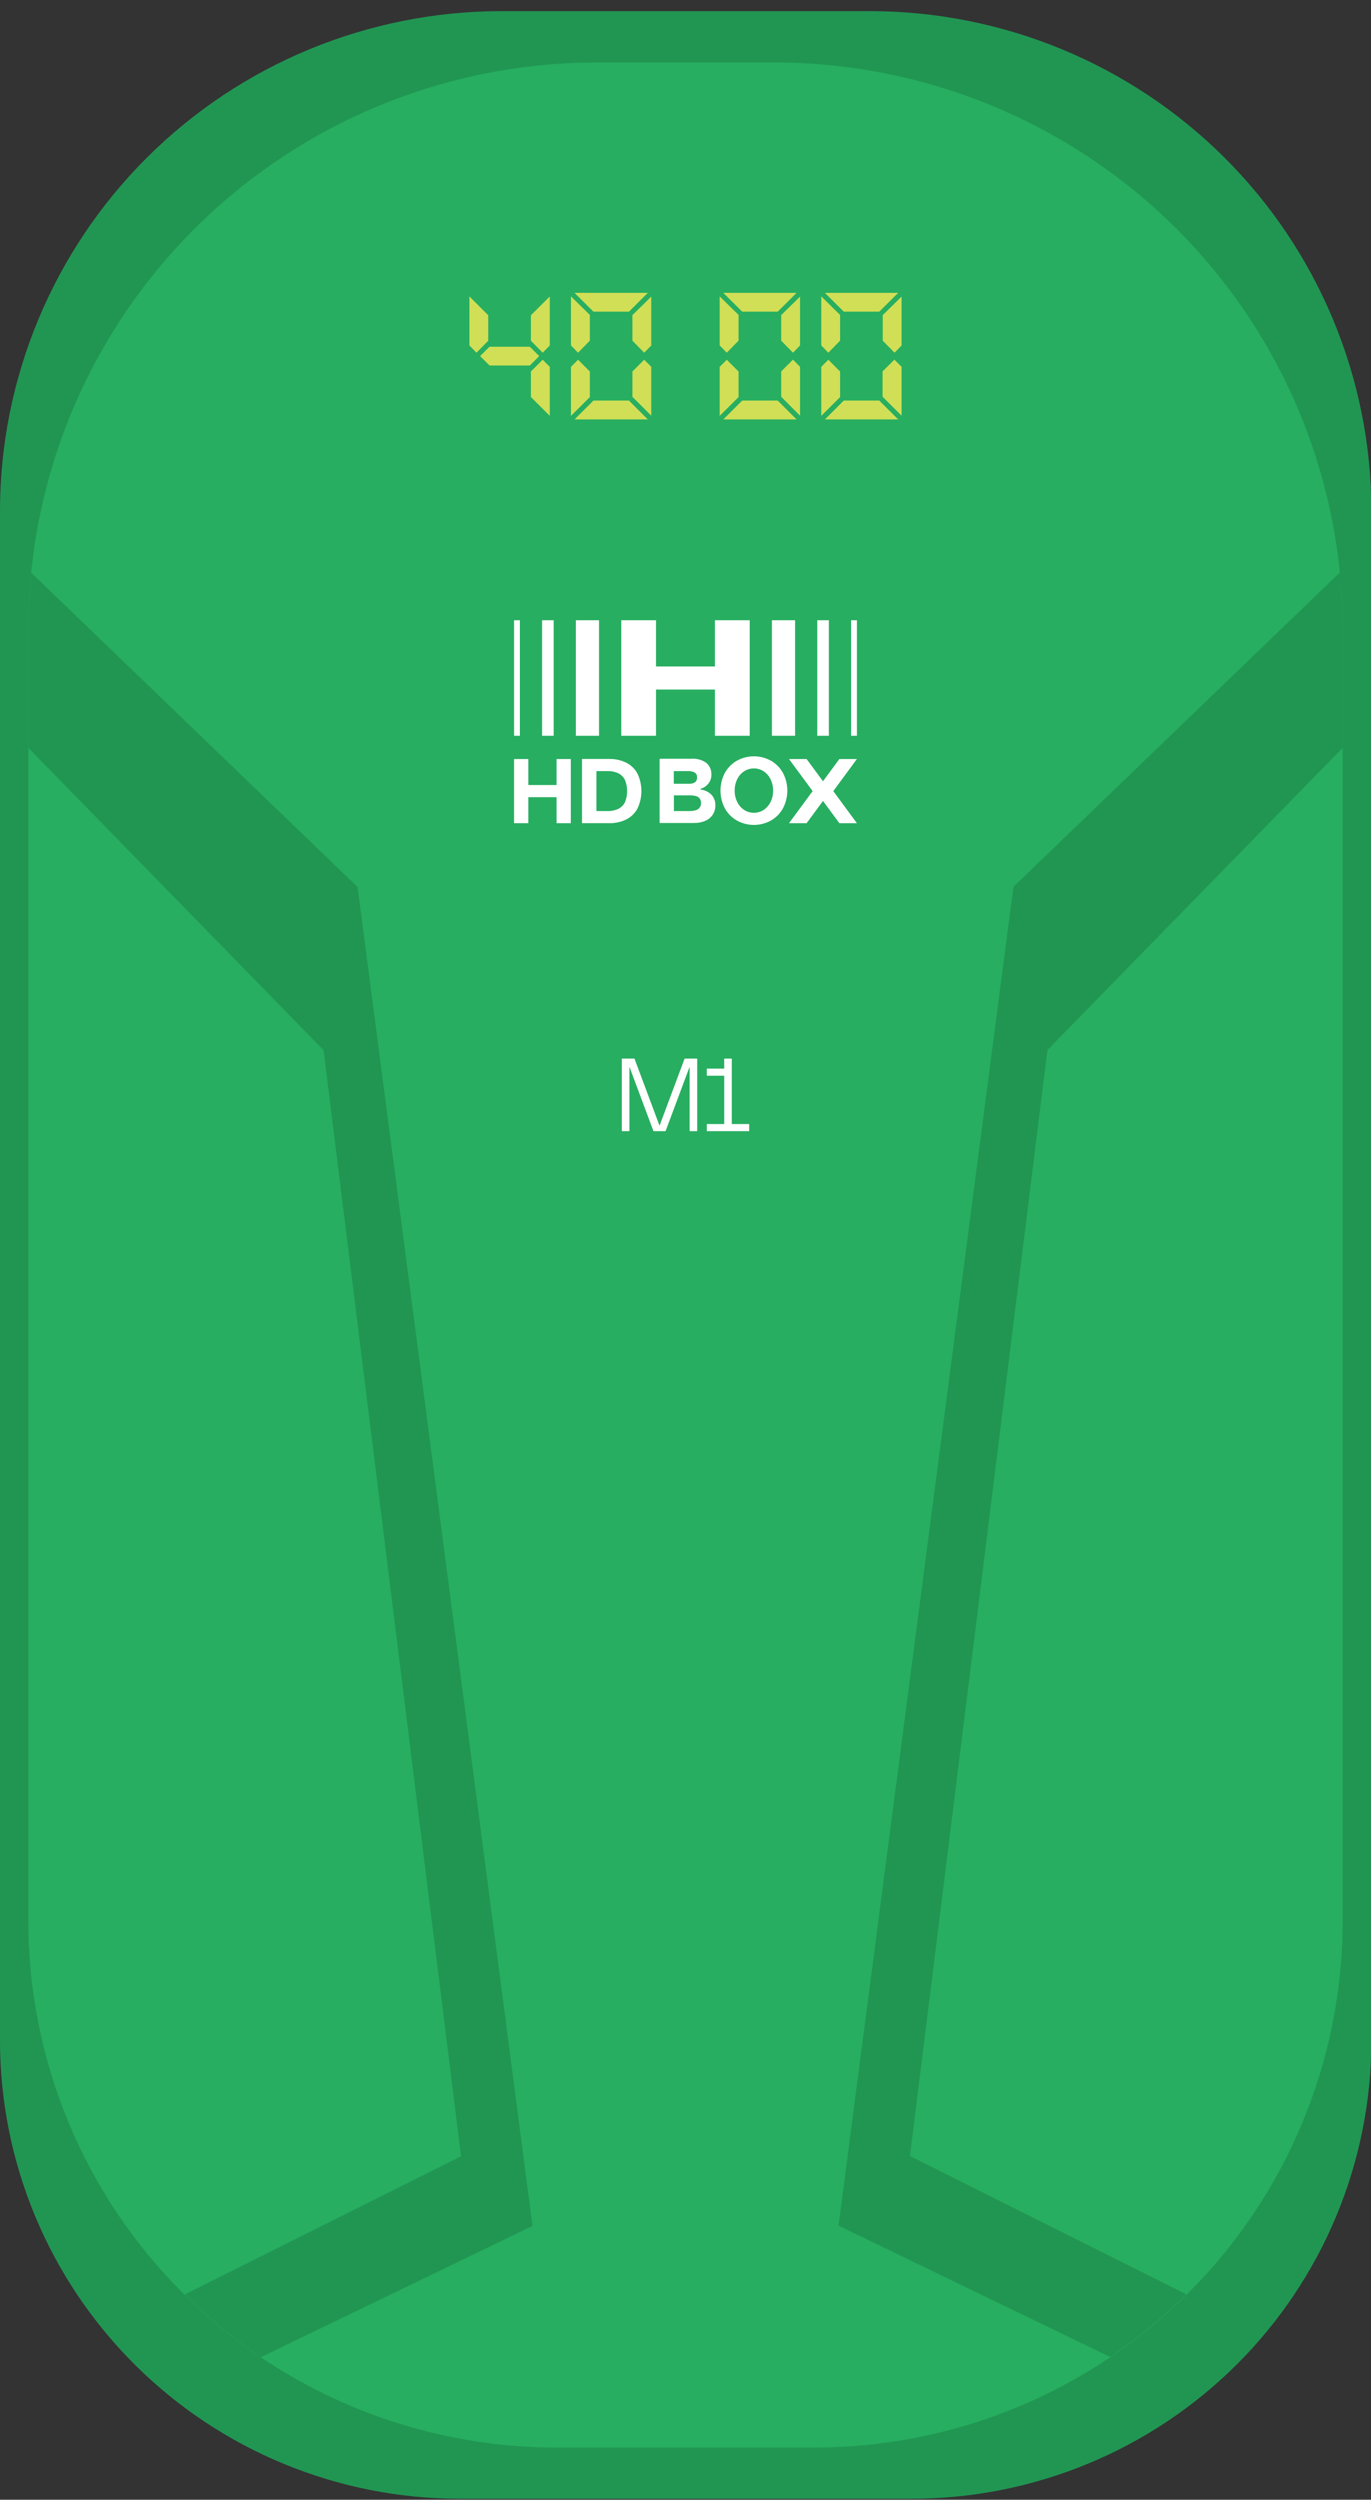 <svg width="113" height="206" viewBox="0 0 113 206" fill="none" xmlns="http://www.w3.org/2000/svg">
<rect x="0" y="0" width="113" height="206" fill="#333333" stroke="none"/>
<g clip-path="url(#clip0_1_13345)">
<path d="M41.342 0.918H71.689C82.653 0.918 93.169 5.26 100.922 12.988C108.675 20.716 113.031 31.197 113.031 42.127V168.151C113.031 178.167 109.039 187.773 101.933 194.856C94.828 201.939 85.19 205.918 75.141 205.918H37.889C27.841 205.918 18.203 201.939 11.098 194.856C3.992 187.773 0 178.167 0 168.151L0 42.127C0 31.197 4.356 20.716 12.109 12.988C19.862 5.26 30.377 0.918 41.342 0.918V0.918Z" fill="#219653"/>
<path d="M49.179 5.152H63.821C76.245 5.152 88.159 10.072 96.944 18.828C105.729 27.585 110.665 39.462 110.665 51.845V158.3C110.665 169.81 106.077 180.849 97.912 188.988C89.746 197.128 78.671 201.7 67.124 201.7H45.877C34.329 201.7 23.254 197.128 15.088 188.988C6.923 180.849 2.335 169.81 2.335 158.3V51.845C2.335 39.462 7.271 27.585 16.056 18.828C24.841 10.072 36.756 5.152 49.179 5.152Z" fill="#27AE60"/>
<path d="M43.889 183.432L21.507 194.252C19.252 192.731 17.145 191.004 15.213 189.092L37.999 177.694L26.666 86.544L2.335 61.63V51.841C2.335 50.271 2.415 48.719 2.564 47.19L29.472 73.098L43.889 183.432Z" fill="#219653"/>
<path d="M86.334 86.526L75 177.676L97.787 189.074C95.858 190.987 93.752 192.715 91.498 194.234L69.111 183.415L83.528 73.081L110.436 47.172C110.585 48.702 110.664 50.241 110.664 51.823V61.63L86.334 86.526Z" fill="#219653"/>
<path d="M38.69 28.47V24.428L40.242 25.98V28.079L39.27 29.066L38.69 28.47ZM43.669 28.575L44.443 29.346L43.669 30.122H40.348L39.57 29.346L40.348 28.575H43.669ZM43.757 28.079V25.98L45.313 24.432V28.47L44.729 29.066L43.757 28.079ZM45.313 30.228V34.27L43.757 32.718V30.613L44.729 29.645L45.313 30.228Z" fill="#D1DF56"/>
<path d="M47.06 28.47V24.424L48.617 25.954V28.072L47.645 29.067L47.06 28.47ZM48.617 30.619V32.723L47.06 34.27V30.228L47.645 29.645L48.617 30.619ZM53.393 24.135L51.84 25.682H48.911L47.354 24.135H53.393ZM53.393 34.564H47.354L48.911 33.012H51.84L53.393 34.564ZM52.126 28.076V25.967L53.679 24.442V28.47L53.094 29.067L52.126 28.076ZM53.679 30.228V34.257L52.126 32.705V30.614L53.094 29.645L53.679 30.228Z" fill="#D1DF56"/>
<path d="M59.317 28.47V24.424L60.874 25.954V28.072L59.902 29.067L59.317 28.47ZM60.874 30.619V32.723L59.317 34.27V30.228L59.902 29.645L60.874 30.619ZM65.655 24.135L64.102 25.682H61.173L59.616 24.135H65.655ZM65.655 34.564H59.616L61.173 33.012H64.102L65.655 34.564ZM64.388 28.076V25.967L65.94 24.442V28.47L65.36 29.067L64.388 28.076ZM65.94 30.228V34.257L64.388 32.697V30.605L65.36 29.637L65.94 30.228Z" fill="#D1DF56"/>
<path d="M67.691 28.47V24.424L69.243 25.954V28.072L68.271 29.067L67.691 28.47ZM69.243 30.619V32.723L67.691 34.27V30.228L68.271 29.645L69.243 30.619ZM74.029 24.135L72.472 25.682H69.543L67.99 24.135H74.029ZM74.029 34.564H67.99L69.543 33.012H72.472L74.029 34.564ZM72.757 28.076V25.967L74.31 24.442V28.47L73.73 29.067L72.757 28.076ZM74.31 30.228V34.257L72.744 32.697V30.605L73.716 29.637L74.31 30.228Z" fill="#D1DF56"/>
<path d="M49.373 51.113H47.464V60.635H49.373V51.113Z" fill="white"/>
<path d="M45.635 51.113H44.68V60.635H45.635V51.113Z" fill="white"/>
<path d="M42.85 51.113H42.371V60.635H42.85V51.113Z" fill="white"/>
<path d="M65.531 51.113H63.623V60.635H65.531V51.113Z" fill="white"/>
<path d="M68.316 51.113H67.361V60.635H68.316V51.113Z" fill="white"/>
<path d="M58.926 51.113V54.923H54.07V51.113H51.207V60.635H54.07V56.825H58.926V60.635H61.793V51.113H58.926Z" fill="white"/>
<path d="M70.629 51.113H70.149V60.635H70.629V51.113Z" fill="white"/>
<path d="M45.872 64.695H43.545V62.551H42.371V67.838H43.545V65.694H45.872V67.838H47.046V62.551H45.872V64.695Z" fill="white"/>
<path d="M51.633 62.862C51.19 62.641 50.699 62.533 50.204 62.546H47.97V67.837H50.204C50.699 67.85 51.19 67.742 51.633 67.522C52.024 67.321 52.343 67.006 52.548 66.619C52.757 66.172 52.865 65.685 52.865 65.192C52.865 64.699 52.757 64.212 52.548 63.765C52.343 63.377 52.024 63.062 51.633 62.862ZM51.515 66.097C51.402 66.335 51.213 66.53 50.978 66.649C50.704 66.781 50.403 66.846 50.098 66.838H49.157V63.545H50.098C50.403 63.537 50.704 63.602 50.978 63.734C51.213 63.854 51.402 64.048 51.515 64.286C51.749 64.867 51.749 65.516 51.515 66.097Z" fill="white"/>
<path d="M57.747 65.067V65.001C58.005 64.93 58.232 64.776 58.393 64.563C58.554 64.356 58.64 64.101 58.635 63.84C58.645 63.658 58.613 63.477 58.541 63.309C58.469 63.142 58.36 62.994 58.222 62.875C57.88 62.626 57.462 62.503 57.039 62.529H54.365V67.82H57.224C57.538 67.826 57.85 67.765 58.138 67.64C58.386 67.532 58.598 67.356 58.75 67.132C58.894 66.902 58.967 66.635 58.961 66.365C58.972 66.041 58.855 65.726 58.635 65.488C58.395 65.252 58.082 65.104 57.747 65.067ZM56.691 63.546H56.727C56.916 63.539 57.104 63.581 57.272 63.669C57.334 63.714 57.384 63.774 57.416 63.844C57.447 63.914 57.46 63.991 57.452 64.067C57.458 64.141 57.446 64.216 57.418 64.284C57.39 64.353 57.346 64.413 57.289 64.462C57.149 64.551 56.985 64.595 56.819 64.589H55.535V63.546H56.691ZM57.663 66.558C57.587 66.654 57.482 66.726 57.364 66.764C57.202 66.814 57.033 66.839 56.863 66.838H55.544V65.545H56.832C57.005 65.541 57.178 65.559 57.347 65.597C57.472 65.631 57.584 65.701 57.668 65.799C57.748 65.911 57.788 66.047 57.782 66.185C57.787 66.319 57.745 66.451 57.663 66.558Z" fill="white"/>
<path d="M63.552 62.695C63.12 62.453 62.633 62.326 62.138 62.326C61.643 62.326 61.156 62.453 60.724 62.695C60.31 62.935 59.969 63.284 59.739 63.703C59.505 64.151 59.383 64.649 59.383 65.154C59.383 65.659 59.505 66.157 59.739 66.605C59.968 67.025 60.309 67.374 60.724 67.613C61.156 67.855 61.643 67.982 62.138 67.982C62.633 67.982 63.12 67.855 63.552 67.613C63.968 67.374 64.309 67.025 64.537 66.605C64.771 66.157 64.893 65.659 64.893 65.154C64.893 64.649 64.771 64.151 64.537 63.703C64.307 63.284 63.966 62.935 63.552 62.695ZM63.517 66.088C63.385 66.349 63.19 66.574 62.95 66.741C62.708 66.898 62.426 66.982 62.138 66.982C61.85 66.982 61.568 66.898 61.327 66.741C61.082 66.576 60.886 66.349 60.759 66.083C60.619 65.794 60.549 65.475 60.553 65.154C60.549 64.831 60.62 64.512 60.759 64.22C60.886 63.955 61.082 63.728 61.327 63.563C61.567 63.405 61.849 63.323 62.136 63.326C62.425 63.322 62.709 63.406 62.95 63.567C63.192 63.734 63.387 63.961 63.517 64.225C63.654 64.516 63.725 64.834 63.725 65.156C63.725 65.478 63.654 65.796 63.517 66.088Z" fill="white"/>
<path d="M70.625 62.551H69.182L67.832 64.383L66.482 62.551H65.03L66.979 65.194L65.03 67.838H66.482L67.832 66.005L69.182 67.838H70.625L68.681 65.194L70.625 62.551Z" fill="white"/>
<path d="M51.251 87.236H52.293L54.528 93.216H53.859L51.876 87.907V93.216H51.251V87.236ZM56.428 87.236H57.465V93.216H56.841V87.907L54.857 93.216H54.193L56.428 87.236Z" fill="white"/>
<path d="M60.042 88.065V88.648H58.257V88.065H60.042ZM61.749 92.633V93.216H58.257V92.633H61.749ZM60.315 87.236V93.216H59.691V87.236H60.315Z" fill="white"/>
</g>
<defs>
<clipPath id="clip0_1_13345">
<rect width="113" height="205" fill="white" transform="translate(0 0.918)"/>
</clipPath>
</defs>
</svg>
